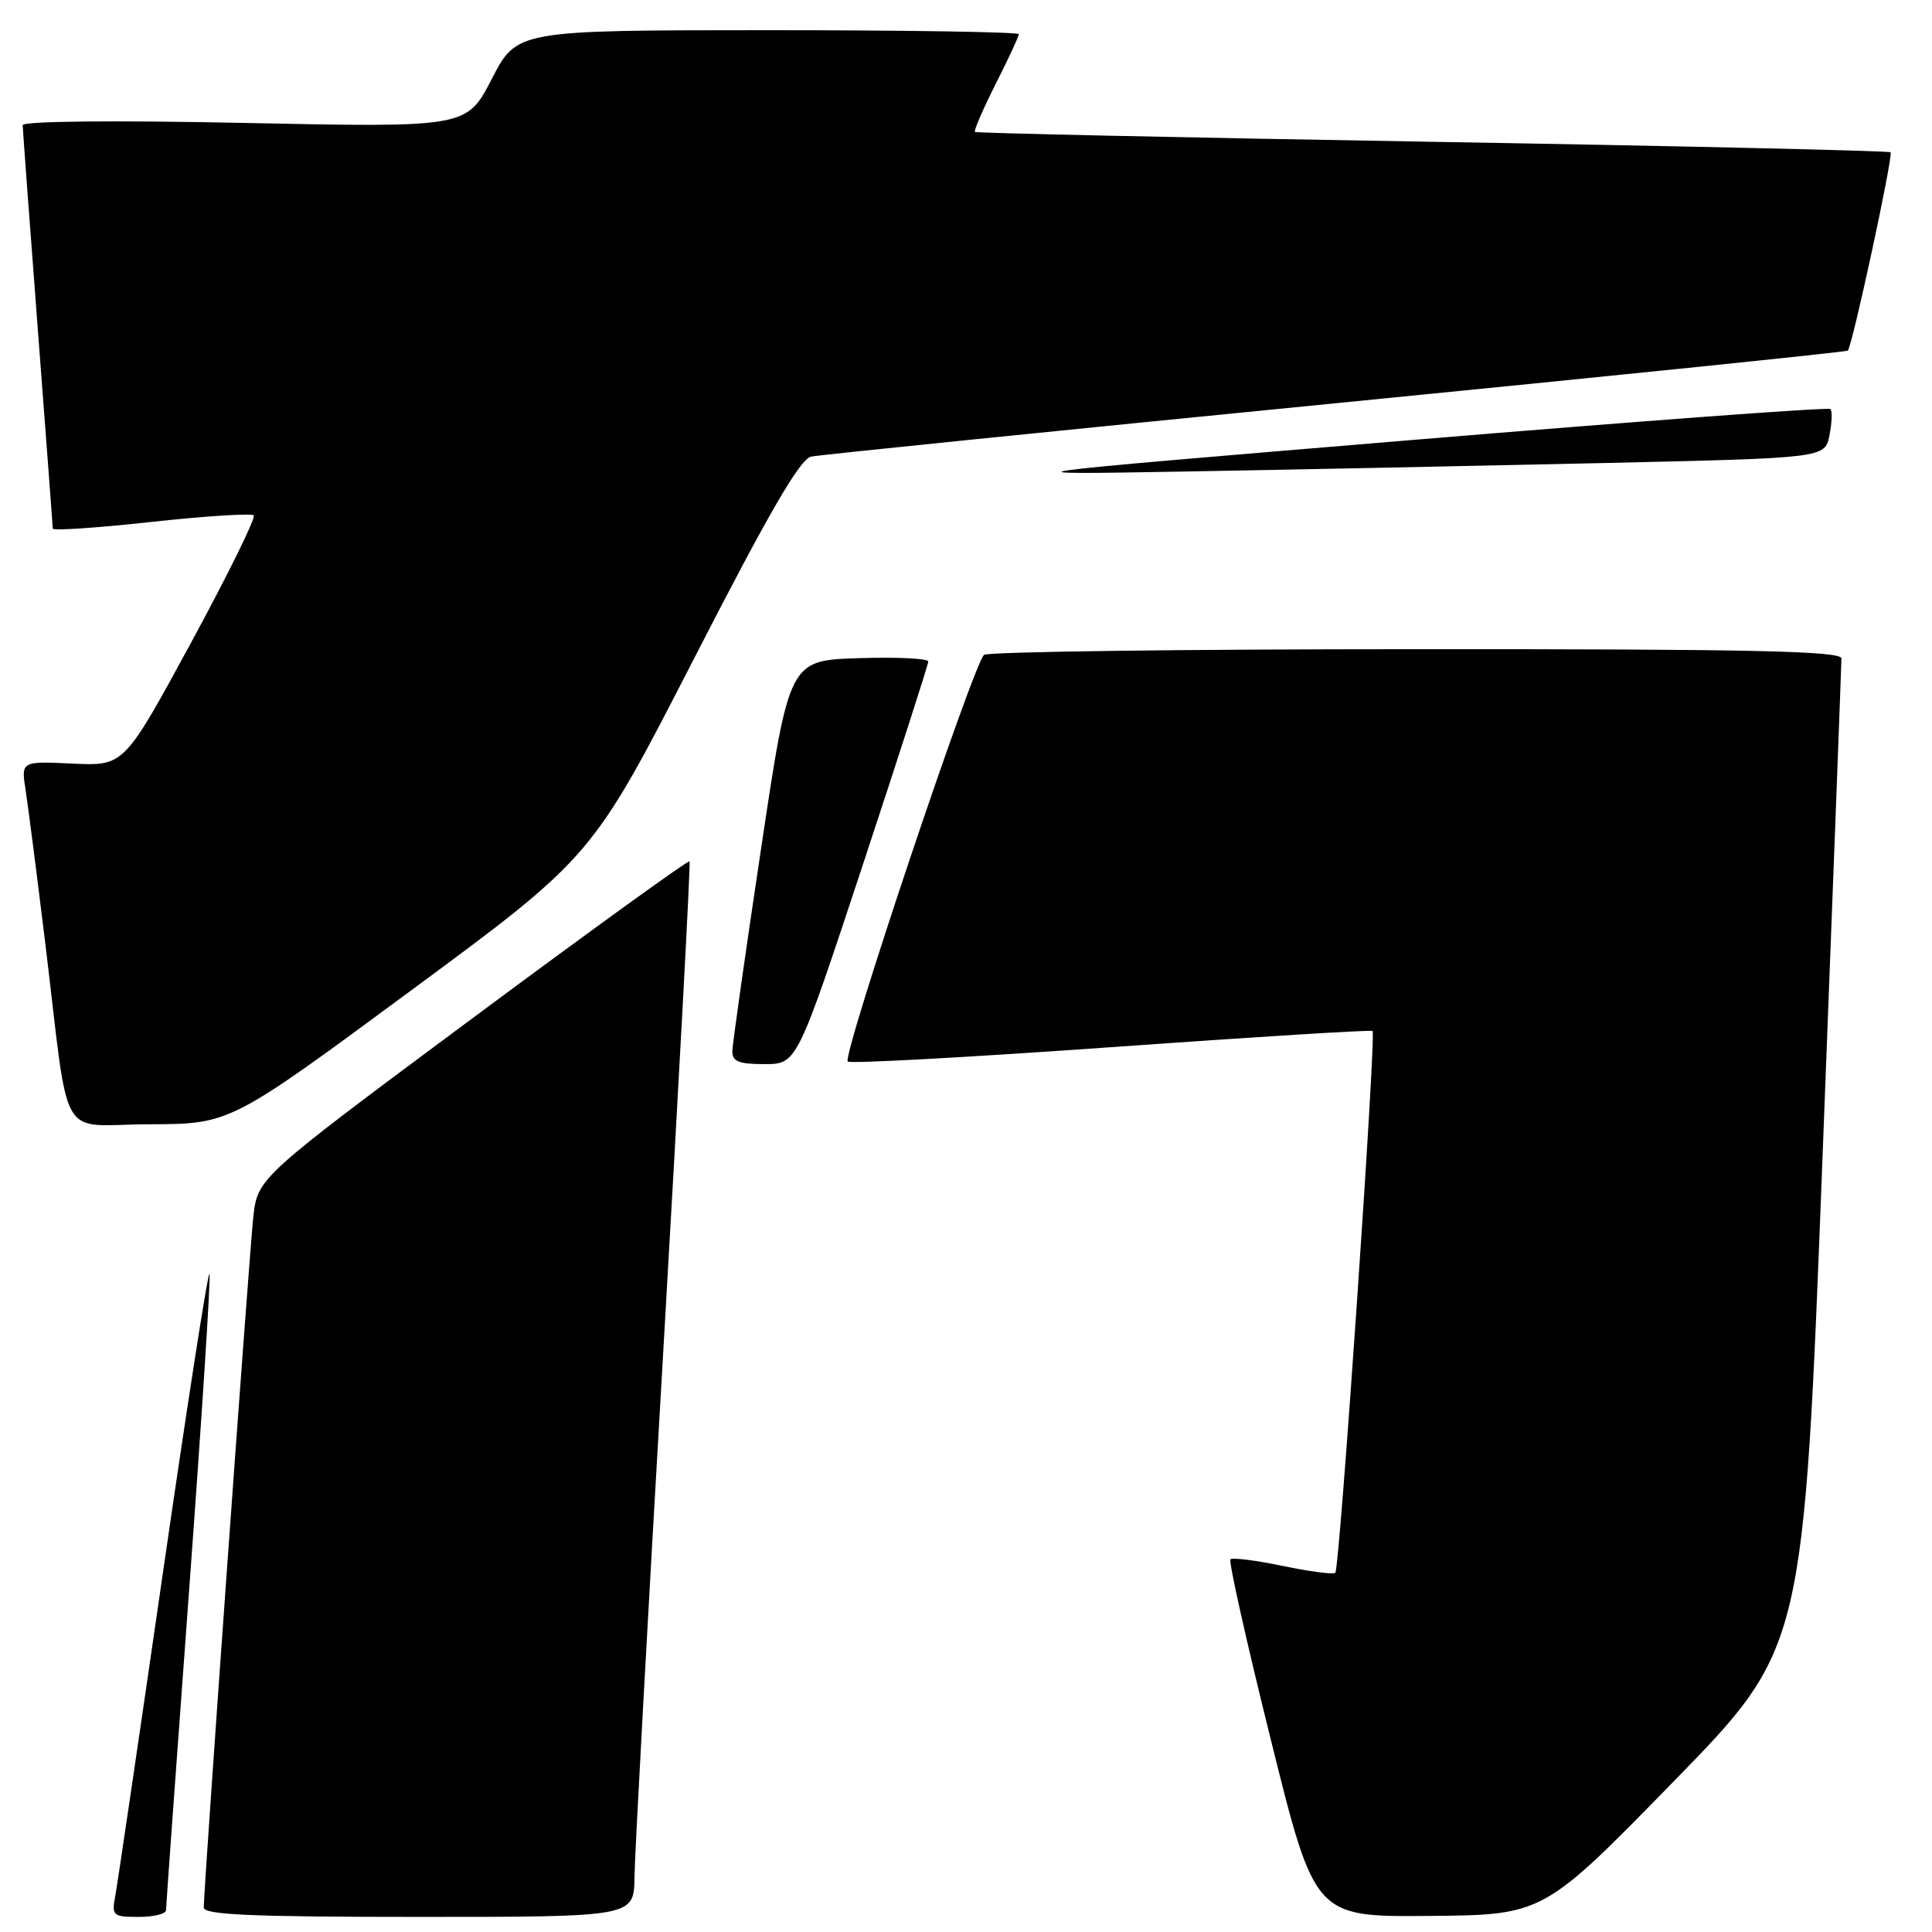 <?xml version="1.0" encoding="UTF-8" standalone="no"?>
<!DOCTYPE svg PUBLIC "-//W3C//DTD SVG 1.1//EN" "http://www.w3.org/Graphics/SVG/1.1/DTD/svg11.dtd" >
<svg xmlns="http://www.w3.org/2000/svg" xmlns:xlink="http://www.w3.org/1999/xlink" version="1.1" viewBox="0 0 256 256">
 <g >
 <path fill="currentColor"
d=" M 22.00 253.10 C 22.00 252.61 23.37 233.65 25.04 210.97 C 26.71 188.29 27.94 169.31 27.76 168.79 C 27.59 168.28 24.83 186.00 21.62 208.18 C 18.41 230.36 15.55 249.74 15.27 251.25 C 14.78 253.84 14.96 254.00 18.38 254.00 C 20.37 254.00 22.00 253.60 22.00 253.10 Z  M 84.07 248.75 C 84.10 245.86 85.82 214.48 87.89 179.00 C 89.95 143.52 91.52 114.33 91.37 114.13 C 91.22 113.93 78.28 123.28 62.61 134.92 C 34.14 156.07 34.14 156.07 33.56 161.29 C 33.02 166.22 27.00 250.12 27.00 252.76 C 27.00 253.72 33.45 254.00 55.50 254.00 C 84.00 254.00 84.00 254.00 84.07 248.75 Z  M 221.75 236.07 C 238.99 218.40 238.99 218.40 241.49 153.45 C 242.87 117.73 244.00 87.94 244.00 87.25 C 244.00 86.26 232.09 86.00 187.75 86.02 C 156.81 86.02 131.00 86.36 130.40 86.77 C 129.08 87.65 111.56 139.89 112.33 140.66 C 112.63 140.96 128.31 140.10 147.18 138.76 C 166.06 137.41 181.67 136.44 181.87 136.61 C 182.38 137.02 177.51 207.82 176.94 208.40 C 176.69 208.65 173.56 208.24 170.00 207.50 C 166.44 206.76 163.31 206.36 163.04 206.62 C 162.78 206.88 165.19 217.65 168.40 230.55 C 174.22 254.00 174.22 254.00 189.36 253.87 C 204.50 253.74 204.50 253.74 221.75 236.07 Z  M 54.50 131.22 C 78.50 113.50 78.50 113.50 91.99 87.21 C 101.93 67.84 106.01 60.81 107.49 60.50 C 108.60 60.27 139.88 57.09 177.00 53.43 C 214.12 49.77 244.65 46.63 244.84 46.46 C 245.43 45.92 250.90 20.57 250.51 20.18 C 250.31 19.98 223.00 19.35 189.82 18.79 C 156.65 18.23 129.36 17.64 129.18 17.48 C 129.01 17.33 130.25 14.47 131.93 11.13 C 133.62 7.79 135.00 4.82 135.00 4.53 C 135.00 4.24 120.04 4.00 101.75 4.00 C 68.50 4.01 68.50 4.01 65.17 10.45 C 61.84 16.90 61.84 16.90 32.42 16.29 C 14.99 15.93 3.00 16.05 3.01 16.59 C 3.01 17.09 3.91 29.20 5.00 43.50 C 6.09 57.80 6.99 69.75 6.99 70.04 C 7.00 70.34 12.87 69.95 20.04 69.16 C 27.20 68.38 33.32 67.99 33.62 68.29 C 33.93 68.59 30.18 76.19 25.31 85.17 C 16.44 101.50 16.44 101.50 9.62 101.18 C 2.80 100.86 2.80 100.86 3.39 104.68 C 3.72 106.78 4.89 115.92 6.00 125.00 C 9.31 152.18 7.48 149.00 19.84 148.97 C 30.50 148.94 30.50 148.94 54.50 131.22 Z  M 114.30 114.68 C 119.08 100.21 123.00 88.04 123.00 87.65 C 123.00 87.25 118.86 87.05 113.79 87.21 C 104.58 87.50 104.58 87.50 100.84 112.50 C 98.77 126.25 97.07 138.29 97.04 139.25 C 97.01 140.65 97.86 141.00 101.30 141.00 C 105.60 141.00 105.60 141.00 114.30 114.68 Z  M 212.66 61.35 C 241.81 60.69 241.81 60.69 242.41 57.69 C 242.74 56.03 242.80 54.47 242.54 54.20 C 242.28 53.94 217.19 55.80 186.78 58.33 C 131.50 62.93 131.50 62.93 157.50 62.47 C 171.80 62.22 196.62 61.71 212.66 61.35 Z "/>
</g>
</svg>